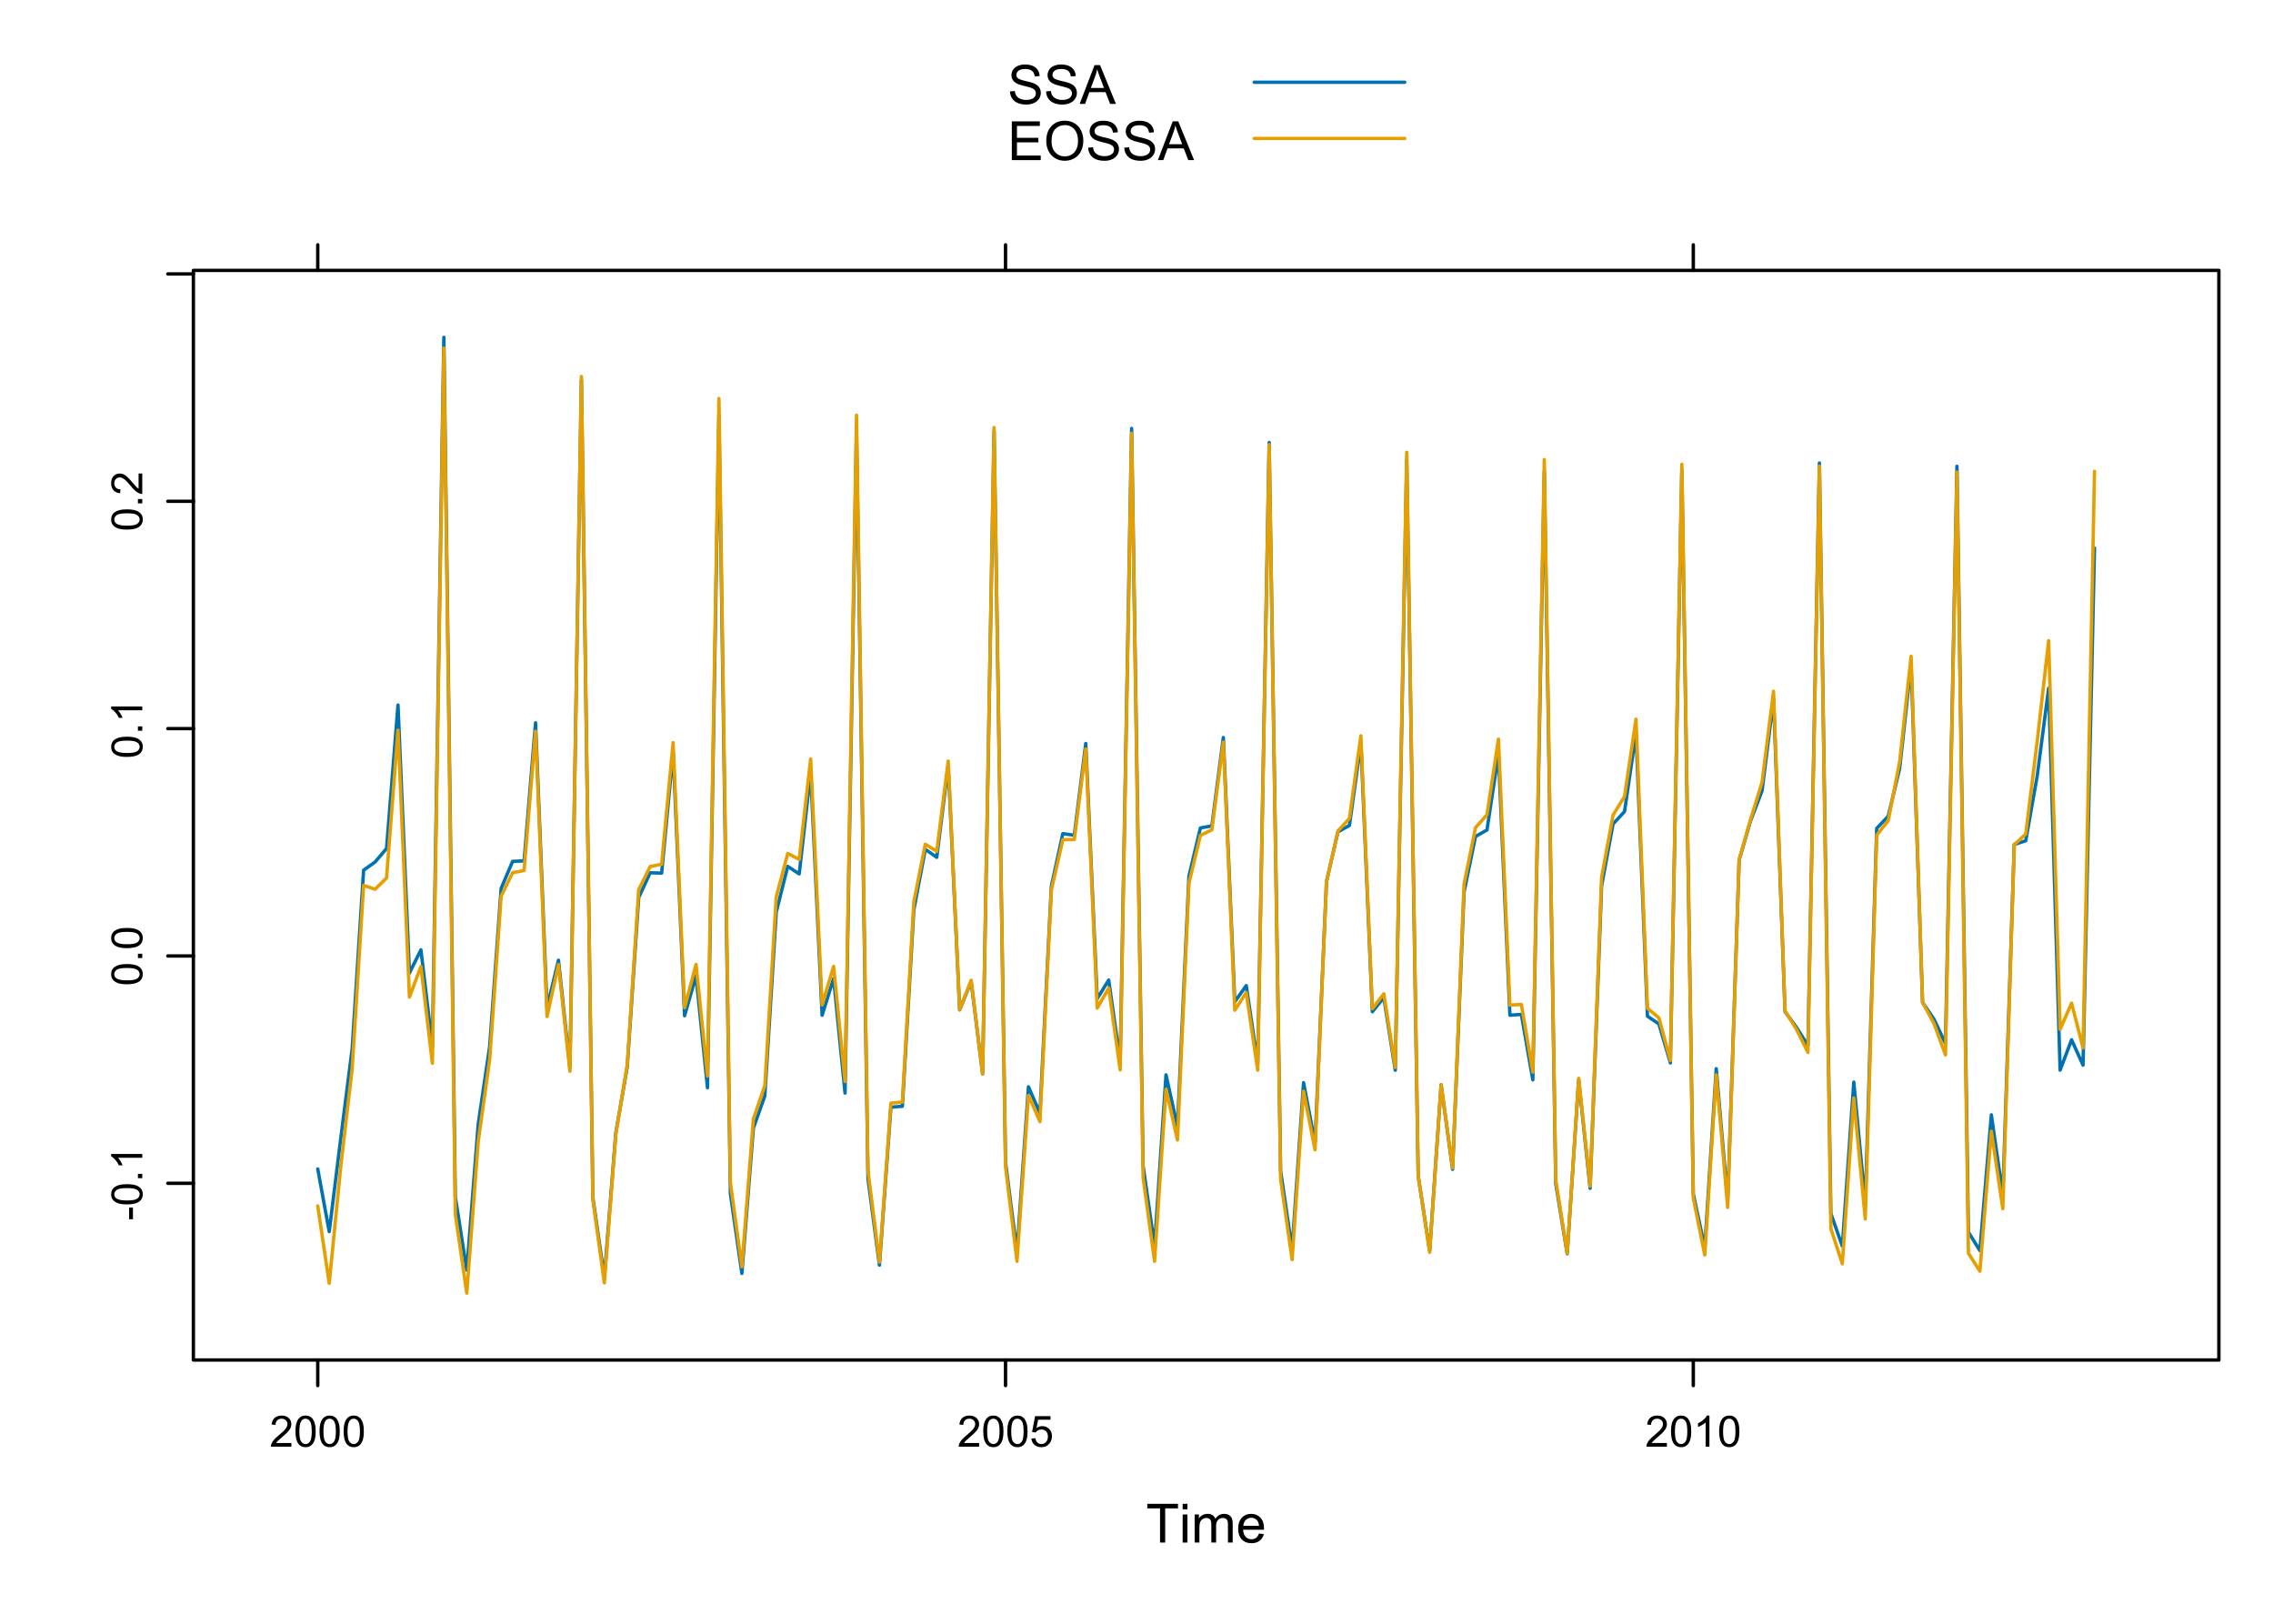 <?xml version="1.0" encoding="UTF-8"?>
<svg xmlns="http://www.w3.org/2000/svg" xmlns:xlink="http://www.w3.org/1999/xlink" width="504" height="360" viewBox="0 0 504 360">
<defs>
<g>
<g id="glyph-0-0">
<path d="M 3.109 0 L 3.109 -7.578 L 0.281 -7.578 L 0.281 -8.59 L 7.09 -8.59 L 7.09 -7.578 L 4.25 -7.578 L 4.25 0 Z M 3.109 0 "/>
</g>
<g id="glyph-0-1">
<path d="M 0.797 -7.375 L 0.797 -8.59 L 1.852 -8.59 L 1.852 -7.375 L 0.797 -7.375 M 0.797 0 L 0.797 -6.223 L 1.852 -6.223 L 1.852 0 Z M 0.797 0 "/>
</g>
<g id="glyph-0-2">
<path d="M 0.789 0 L 0.789 -6.223 L 1.734 -6.223 L 1.734 -5.352 C 1.93 -5.656 2.188 -5.898 2.516 -6.086 C 2.836 -6.27 3.207 -6.363 3.621 -6.363 C 4.082 -6.363 4.461 -6.266 4.754 -6.078 C 5.051 -5.883 5.258 -5.617 5.379 -5.273 C 5.871 -6 6.512 -6.363 7.301 -6.363 C 7.918 -6.363 8.391 -6.191 8.727 -5.852 C 9.055 -5.508 9.223 -4.98 9.223 -4.273 L 9.223 0 L 8.172 0 L 8.172 -3.922 C 8.172 -4.34 8.141 -4.645 8.07 -4.832 C 8.004 -5.016 7.879 -5.164 7.699 -5.281 C 7.52 -5.391 7.309 -5.449 7.066 -5.449 C 6.629 -5.449 6.266 -5.305 5.977 -5.012 C 5.688 -4.723 5.543 -4.254 5.543 -3.617 L 5.543 0 L 4.488 0 L 4.488 -4.043 C 4.488 -4.512 4.402 -4.863 4.23 -5.098 C 4.059 -5.332 3.777 -5.449 3.387 -5.449 C 3.09 -5.449 2.816 -5.371 2.562 -5.215 C 2.312 -5.059 2.129 -4.828 2.016 -4.531 C 1.902 -4.227 1.844 -3.793 1.844 -3.227 L 1.844 0 Z M 0.789 0 "/>
</g>
<g id="glyph-0-3">
<path d="M 5.051 -2.004 L 6.141 -1.867 C 5.969 -1.23 5.648 -0.738 5.188 -0.387 C 4.719 -0.035 4.125 0.141 3.406 0.141 C 2.492 0.141 1.773 -0.141 1.238 -0.699 C 0.707 -1.262 0.438 -2.047 0.438 -3.059 C 0.438 -4.105 0.711 -4.918 1.25 -5.496 C 1.789 -6.074 2.484 -6.363 3.344 -6.363 C 4.18 -6.363 4.859 -6.078 5.383 -5.516 C 5.914 -4.945 6.176 -4.148 6.176 -3.125 C 6.176 -3.059 6.172 -2.965 6.172 -2.844 L 1.531 -2.844 C 1.566 -2.156 1.762 -1.633 2.109 -1.273 C 2.457 -0.906 2.891 -0.727 3.41 -0.727 C 3.797 -0.727 4.125 -0.828 4.398 -1.031 C 4.672 -1.234 4.891 -1.559 5.051 -2.004 M 1.586 -3.711 L 5.062 -3.711 C 5.016 -4.23 4.883 -4.625 4.664 -4.887 C 4.328 -5.293 3.891 -5.496 3.359 -5.496 C 2.871 -5.496 2.465 -5.332 2.137 -5.008 C 1.805 -4.684 1.625 -4.25 1.586 -3.711 Z M 1.586 -3.711 "/>
</g>
<g id="glyph-0-4">
<path d="M 0.539 -2.758 L 1.609 -2.852 C 1.66 -2.422 1.781 -2.07 1.965 -1.797 C 2.152 -1.52 2.438 -1.297 2.828 -1.129 C 3.219 -0.957 3.66 -0.875 4.148 -0.875 C 4.582 -0.875 4.965 -0.938 5.297 -1.066 C 5.629 -1.195 5.875 -1.371 6.039 -1.598 C 6.199 -1.82 6.281 -2.066 6.281 -2.332 C 6.281 -2.602 6.203 -2.836 6.047 -3.039 C 5.891 -3.238 5.633 -3.406 5.273 -3.547 C 5.043 -3.633 4.531 -3.773 3.742 -3.965 C 2.953 -4.152 2.402 -4.332 2.086 -4.5 C 1.676 -4.715 1.371 -4.98 1.168 -5.301 C 0.969 -5.617 0.867 -5.973 0.867 -6.367 C 0.867 -6.805 0.992 -7.207 1.234 -7.586 C 1.484 -7.961 1.84 -8.246 2.312 -8.445 C 2.785 -8.637 3.312 -8.734 3.891 -8.734 C 4.527 -8.734 5.09 -8.633 5.574 -8.43 C 6.062 -8.223 6.434 -7.922 6.695 -7.523 C 6.957 -7.125 7.098 -6.672 7.117 -6.172 L 6.031 -6.086 C 5.969 -6.629 5.773 -7.039 5.434 -7.32 C 5.098 -7.594 4.598 -7.734 3.938 -7.734 C 3.25 -7.734 2.75 -7.609 2.434 -7.355 C 2.121 -7.105 1.961 -6.801 1.961 -6.445 C 1.961 -6.137 2.074 -5.883 2.297 -5.684 C 2.516 -5.484 3.086 -5.281 4.012 -5.07 C 4.934 -4.863 5.566 -4.68 5.914 -4.523 C 6.41 -4.293 6.781 -4 7.02 -3.648 C 7.258 -3.293 7.375 -2.887 7.375 -2.426 C 7.375 -1.969 7.246 -1.539 6.984 -1.133 C 6.723 -0.73 6.348 -0.414 5.855 -0.191 C 5.367 0.035 4.812 0.148 4.203 0.148 C 3.422 0.148 2.773 0.031 2.246 -0.195 C 1.723 -0.418 1.309 -0.762 1.012 -1.215 C 0.711 -1.672 0.555 -2.188 0.539 -2.758 Z M 0.539 -2.758 "/>
</g>
<g id="glyph-0-5">
<path d="M -0.016 0 L 3.281 -8.59 L 4.508 -8.59 L 8.023 0 L 6.727 0 L 5.727 -2.602 L 2.133 -2.602 L 1.188 0 L -0.016 0 M 2.461 -3.527 L 5.375 -3.527 L 4.477 -5.906 C 4.203 -6.629 4 -7.223 3.867 -7.688 C 3.758 -7.137 3.602 -6.59 3.406 -6.047 Z M 2.461 -3.527 "/>
</g>
<g id="glyph-0-6">
<path d="M 0.949 0 L 0.949 -8.59 L 7.16 -8.59 L 7.16 -7.578 L 2.086 -7.578 L 2.086 -4.945 L 6.836 -4.945 L 6.836 -3.938 L 2.086 -3.938 L 2.086 -1.016 L 7.359 -1.016 L 7.359 0 Z M 0.949 0 "/>
</g>
<g id="glyph-0-7">
<path d="M 0.578 -4.184 C 0.578 -5.609 0.961 -6.727 1.727 -7.531 C 2.492 -8.34 3.48 -8.742 4.695 -8.742 C 5.484 -8.742 6.199 -8.551 6.836 -8.172 C 7.473 -7.793 7.961 -7.266 8.293 -6.59 C 8.629 -5.91 8.797 -5.141 8.797 -4.281 C 8.797 -3.41 8.617 -2.633 8.266 -1.945 C 7.914 -1.258 7.418 -0.738 6.773 -0.383 C 6.129 -0.031 5.434 0.148 4.688 0.148 C 3.879 0.148 3.156 -0.051 2.52 -0.438 C 1.883 -0.828 1.398 -1.363 1.07 -2.039 C 0.742 -2.715 0.578 -3.43 0.578 -4.184 M 1.75 -4.164 C 1.75 -3.129 2.031 -2.316 2.586 -1.719 C 3.145 -1.125 3.84 -0.828 4.68 -0.828 C 5.539 -0.828 6.242 -1.125 6.793 -1.727 C 7.348 -2.328 7.625 -3.184 7.625 -4.289 C 7.625 -4.988 7.504 -5.598 7.27 -6.121 C 7.031 -6.641 6.688 -7.047 6.23 -7.332 C 5.777 -7.621 5.266 -7.766 4.699 -7.766 C 3.895 -7.766 3.203 -7.488 2.621 -6.934 C 2.043 -6.383 1.75 -5.457 1.75 -4.164 Z M 1.75 -4.164 "/>
</g>
<g id="glyph-1-0">
<path d="M -2.062 -0.305 L -2.91 -0.305 L -2.91 -2.898 L -2.062 -2.898 Z M -2.062 -0.305 "/>
</g>
<g id="glyph-1-1">
<path d="M -3.391 -0.398 C -4.203 -0.398 -4.855 -0.48 -5.352 -0.648 C -5.848 -0.816 -6.227 -1.066 -6.496 -1.395 C -6.766 -1.723 -6.898 -2.141 -6.898 -2.641 C -6.898 -3.008 -6.824 -3.332 -6.676 -3.609 C -6.527 -3.887 -6.316 -4.117 -6.035 -4.297 C -5.754 -4.48 -5.414 -4.621 -5.012 -4.727 C -4.613 -4.828 -4.07 -4.879 -3.391 -4.879 C -2.582 -4.879 -1.934 -4.797 -1.438 -4.633 C -0.941 -4.465 -0.559 -4.219 -0.289 -3.887 C -0.02 -3.559 0.117 -3.141 0.117 -2.641 C 0.117 -1.977 -0.121 -1.457 -0.594 -1.078 C -1.168 -0.625 -2.098 -0.398 -3.391 -0.398 M -3.391 -1.266 C -2.262 -1.266 -1.512 -1.398 -1.137 -1.66 C -0.762 -1.926 -0.578 -2.25 -0.578 -2.641 C -0.578 -3.027 -0.766 -3.352 -1.141 -3.617 C -1.516 -3.879 -2.266 -4.012 -3.391 -4.012 C -4.52 -4.012 -5.273 -3.879 -5.645 -3.617 C -6.016 -3.352 -6.203 -3.023 -6.203 -2.629 C -6.203 -2.242 -6.039 -1.934 -5.711 -1.703 C -5.289 -1.41 -4.516 -1.266 -3.391 -1.266 Z M -3.391 -1.266 "/>
</g>
<g id="glyph-1-2">
<path d="M 0 -0.871 L -0.961 -0.871 L -0.961 -1.832 L 0 -1.832 Z M 0 -0.871 "/>
</g>
<g id="glyph-1-3">
<path d="M 0 -3.578 L 0 -2.734 L -5.375 -2.734 C -5.184 -2.531 -4.988 -2.262 -4.797 -1.934 C -4.602 -1.605 -4.457 -1.309 -4.359 -1.047 L -5.176 -1.047 C -5.398 -1.516 -5.664 -1.93 -5.98 -2.281 C -6.297 -2.637 -6.602 -2.887 -6.898 -3.031 L -6.898 -3.578 Z M 0 -3.578 "/>
</g>
<g id="glyph-1-4">
<path d="M -0.812 -4.832 L 0 -4.832 L 0 -0.289 C -0.203 -0.285 -0.398 -0.316 -0.586 -0.391 C -0.895 -0.504 -1.199 -0.691 -1.5 -0.945 C -1.801 -1.199 -2.148 -1.566 -2.539 -2.047 C -3.152 -2.797 -3.637 -3.301 -3.996 -3.562 C -4.355 -3.824 -4.691 -3.957 -5.012 -3.957 C -5.344 -3.957 -5.629 -3.836 -5.855 -3.598 C -6.086 -3.359 -6.203 -3.047 -6.203 -2.664 C -6.203 -2.258 -6.078 -1.93 -5.836 -1.688 C -5.594 -1.445 -5.254 -1.32 -4.824 -1.316 L -4.914 -0.449 C -5.559 -0.508 -6.051 -0.734 -6.391 -1.121 C -6.73 -1.508 -6.898 -2.027 -6.898 -2.68 C -6.898 -3.34 -6.719 -3.863 -6.352 -4.246 C -5.984 -4.633 -5.531 -4.824 -4.992 -4.824 C -4.719 -4.824 -4.445 -4.766 -4.18 -4.656 C -3.914 -4.543 -3.637 -4.355 -3.344 -4.094 C -3.047 -3.832 -2.645 -3.398 -2.133 -2.793 C -1.707 -2.289 -1.418 -1.961 -1.27 -1.82 C -1.117 -1.676 -0.965 -1.555 -0.812 -1.461 Z M -0.812 -4.832 "/>
</g>
<g id="glyph-2-0">
<path d="M 4.832 -0.812 L 4.832 0 L 0.289 0 C 0.285 -0.203 0.316 -0.398 0.391 -0.586 C 0.504 -0.895 0.691 -1.199 0.945 -1.5 C 1.199 -1.801 1.566 -2.148 2.047 -2.539 C 2.797 -3.152 3.301 -3.637 3.562 -3.996 C 3.824 -4.355 3.957 -4.691 3.957 -5.012 C 3.957 -5.344 3.836 -5.629 3.598 -5.855 C 3.359 -6.086 3.047 -6.203 2.664 -6.203 C 2.258 -6.203 1.93 -6.078 1.688 -5.836 C 1.445 -5.594 1.32 -5.254 1.316 -4.824 L 0.449 -4.914 C 0.508 -5.559 0.734 -6.051 1.121 -6.391 C 1.508 -6.73 2.027 -6.898 2.68 -6.898 C 3.34 -6.898 3.863 -6.719 4.246 -6.352 C 4.633 -5.984 4.824 -5.531 4.824 -4.992 C 4.824 -4.719 4.766 -4.445 4.656 -4.18 C 4.543 -3.914 4.355 -3.637 4.094 -3.344 C 3.832 -3.047 3.398 -2.645 2.793 -2.133 C 2.289 -1.707 1.961 -1.418 1.82 -1.27 C 1.676 -1.117 1.555 -0.965 1.461 -0.812 Z M 4.832 -0.812 "/>
</g>
<g id="glyph-2-1">
<path d="M 0.398 -3.391 C 0.398 -4.203 0.48 -4.855 0.648 -5.352 C 0.816 -5.848 1.066 -6.227 1.395 -6.496 C 1.723 -6.766 2.141 -6.898 2.641 -6.898 C 3.008 -6.898 3.332 -6.824 3.609 -6.676 C 3.887 -6.527 4.117 -6.316 4.297 -6.035 C 4.48 -5.754 4.621 -5.414 4.727 -5.012 C 4.828 -4.613 4.879 -4.07 4.879 -3.391 C 4.879 -2.582 4.797 -1.934 4.633 -1.438 C 4.465 -0.941 4.219 -0.559 3.887 -0.289 C 3.559 -0.02 3.141 0.117 2.641 0.117 C 1.977 0.117 1.457 -0.121 1.078 -0.594 C 0.625 -1.168 0.398 -2.098 0.398 -3.391 M 1.266 -3.391 C 1.266 -2.262 1.398 -1.512 1.66 -1.137 C 1.926 -0.762 2.25 -0.578 2.641 -0.578 C 3.027 -0.578 3.352 -0.766 3.617 -1.141 C 3.879 -1.516 4.012 -2.266 4.012 -3.391 C 4.012 -4.52 3.879 -5.273 3.617 -5.645 C 3.352 -6.016 3.023 -6.203 2.629 -6.203 C 2.242 -6.203 1.934 -6.039 1.703 -5.711 C 1.41 -5.289 1.266 -4.516 1.266 -3.391 Z M 1.266 -3.391 "/>
</g>
<g id="glyph-2-2">
<path d="M 0.398 -1.801 L 1.285 -1.875 C 1.352 -1.445 1.504 -1.121 1.742 -0.902 C 1.98 -0.684 2.27 -0.578 2.605 -0.578 C 3.012 -0.578 3.355 -0.73 3.637 -1.035 C 3.918 -1.344 4.059 -1.75 4.059 -2.254 C 4.059 -2.734 3.926 -3.117 3.652 -3.395 C 3.383 -3.672 3.031 -3.812 2.594 -3.812 C 2.32 -3.812 2.074 -3.75 1.855 -3.625 C 1.637 -3.504 1.465 -3.344 1.34 -3.145 L 0.547 -3.25 L 1.215 -6.777 L 4.633 -6.777 L 4.633 -5.973 L 1.891 -5.973 L 1.52 -4.125 C 1.93 -4.414 2.363 -4.555 2.816 -4.555 C 3.418 -4.555 3.922 -4.348 4.336 -3.934 C 4.75 -3.516 4.953 -2.984 4.953 -2.328 C 4.953 -1.707 4.773 -1.172 4.41 -0.719 C 3.969 -0.16 3.367 0.117 2.605 0.117 C 1.98 0.117 1.473 -0.059 1.074 -0.406 C 0.68 -0.758 0.453 -1.223 0.398 -1.801 Z M 0.398 -1.801 "/>
</g>
<g id="glyph-2-3">
<path d="M 3.578 0 L 2.734 0 L 2.734 -5.375 C 2.531 -5.184 2.262 -4.988 1.934 -4.797 C 1.605 -4.602 1.309 -4.457 1.047 -4.359 L 1.047 -5.176 C 1.516 -5.398 1.93 -5.664 2.281 -5.98 C 2.637 -6.297 2.887 -6.602 3.031 -6.898 L 3.578 -6.898 Z M 3.578 0 "/>
</g>
</g>
</defs>
<rect x="-50.4" y="-36" width="604.8" height="432" fill="rgb(100%, 100%, 100%)" fill-opacity="1"/>
<g fill="rgb(0%, 0%, 0%)" fill-opacity="1">
<use xlink:href="#glyph-0-0" x="254.109" y="342"/>
<use xlink:href="#glyph-0-1" x="261.439" y="342"/>
<use xlink:href="#glyph-0-2" x="264.105" y="342"/>
<use xlink:href="#glyph-0-3" x="274.102" y="342"/>
</g>
<path fill="none" stroke-width="0.75" stroke-linecap="round" stroke-linejoin="round" stroke="rgb(0%, 0%, 0%)" stroke-opacity="1" stroke-miterlimit="10" d="M 70.457 59.949 L 70.457 54.277 "/>
<path fill="none" stroke-width="0.75" stroke-linecap="round" stroke-linejoin="round" stroke="rgb(0%, 0%, 0%)" stroke-opacity="1" stroke-miterlimit="10" d="M 222.961 59.949 L 222.961 54.277 "/>
<path fill="none" stroke-width="0.75" stroke-linecap="round" stroke-linejoin="round" stroke="rgb(0%, 0%, 0%)" stroke-opacity="1" stroke-miterlimit="10" d="M 375.461 59.949 L 375.461 54.277 "/>
<path fill="none" stroke-width="0.75" stroke-linecap="round" stroke-linejoin="round" stroke="rgb(0%, 0%, 0%)" stroke-opacity="1" stroke-miterlimit="10" d="M 42.879 262.352 L 37.211 262.352 "/>
<path fill="none" stroke-width="0.75" stroke-linecap="round" stroke-linejoin="round" stroke="rgb(0%, 0%, 0%)" stroke-opacity="1" stroke-miterlimit="10" d="M 42.879 211.949 L 37.211 211.949 "/>
<path fill="none" stroke-width="0.75" stroke-linecap="round" stroke-linejoin="round" stroke="rgb(0%, 0%, 0%)" stroke-opacity="1" stroke-miterlimit="10" d="M 42.879 161.543 L 37.211 161.543 "/>
<path fill="none" stroke-width="0.75" stroke-linecap="round" stroke-linejoin="round" stroke="rgb(0%, 0%, 0%)" stroke-opacity="1" stroke-miterlimit="10" d="M 42.879 111.141 L 37.211 111.141 "/>
<path fill="none" stroke-width="0.75" stroke-linecap="round" stroke-linejoin="round" stroke="rgb(0%, 0%, 0%)" stroke-opacity="1" stroke-miterlimit="10" d="M 42.879 60.738 L 37.211 60.738 "/>
<g fill="rgb(0%, 0%, 0%)" fill-opacity="1">
<use xlink:href="#glyph-1-0" x="31.543" y="270.621"/>
<use xlink:href="#glyph-1-1" x="31.543" y="267.424"/>
<use xlink:href="#glyph-1-2" x="31.543" y="262.085"/>
<use xlink:href="#glyph-1-3" x="31.543" y="259.418"/>
</g>
<g fill="rgb(0%, 0%, 0%)" fill-opacity="1">
<use xlink:href="#glyph-1-1" x="31.543" y="218.621"/>
<use xlink:href="#glyph-1-2" x="31.543" y="213.282"/>
<use xlink:href="#glyph-1-1" x="31.543" y="210.615"/>
</g>
<g fill="rgb(0%, 0%, 0%)" fill-opacity="1">
<use xlink:href="#glyph-1-1" x="31.543" y="168.215"/>
<use xlink:href="#glyph-1-2" x="31.543" y="162.876"/>
<use xlink:href="#glyph-1-3" x="31.543" y="160.209"/>
</g>
<g fill="rgb(0%, 0%, 0%)" fill-opacity="1">
<use xlink:href="#glyph-1-1" x="31.543" y="117.812"/>
<use xlink:href="#glyph-1-2" x="31.543" y="112.473"/>
<use xlink:href="#glyph-1-4" x="31.543" y="109.806"/>
</g>
<path fill="none" stroke-width="0.75" stroke-linecap="round" stroke-linejoin="round" stroke="rgb(0%, 0%, 0%)" stroke-opacity="1" stroke-miterlimit="10" d="M 70.457 301.531 L 70.457 307.199 "/>
<path fill="none" stroke-width="0.75" stroke-linecap="round" stroke-linejoin="round" stroke="rgb(0%, 0%, 0%)" stroke-opacity="1" stroke-miterlimit="10" d="M 222.961 301.531 L 222.961 307.199 "/>
<path fill="none" stroke-width="0.75" stroke-linecap="round" stroke-linejoin="round" stroke="rgb(0%, 0%, 0%)" stroke-opacity="1" stroke-miterlimit="10" d="M 375.461 301.531 L 375.461 307.199 "/>
<g fill="rgb(0%, 0%, 0%)" fill-opacity="1">
<use xlink:href="#glyph-2-0" x="59.777" y="320.742"/>
<use xlink:href="#glyph-2-1" x="65.116" y="320.742"/>
<use xlink:href="#glyph-2-1" x="70.455" y="320.742"/>
<use xlink:href="#glyph-2-1" x="75.795" y="320.742"/>
</g>
<g fill="rgb(0%, 0%, 0%)" fill-opacity="1">
<use xlink:href="#glyph-2-0" x="212.281" y="320.742"/>
<use xlink:href="#glyph-2-1" x="217.62" y="320.742"/>
<use xlink:href="#glyph-2-1" x="222.959" y="320.742"/>
<use xlink:href="#glyph-2-2" x="228.298" y="320.742"/>
</g>
<g fill="rgb(0%, 0%, 0%)" fill-opacity="1">
<use xlink:href="#glyph-2-0" x="364.781" y="320.742"/>
<use xlink:href="#glyph-2-1" x="370.12" y="320.742"/>
<use xlink:href="#glyph-2-3" x="375.459" y="320.742"/>
<use xlink:href="#glyph-2-1" x="380.798" y="320.742"/>
</g>
<path fill="none" stroke-width="0.75" stroke-linecap="round" stroke-linejoin="round" stroke="rgb(0%, 44.706%, 69.804%)" stroke-opacity="1" stroke-miterlimit="10" d="M 70.457 259.168 L 73 273.066 L 75.539 252.516 L 78.082 232.543 L 80.625 192.934 L 83.164 191.121 L 85.707 188.121 L 88.25 156.32 L 90.789 215.727 L 93.332 210.586 L 95.875 231.969 L 98.418 74.781 L 100.957 265.312 L 103.5 281.613 L 106.043 249.16 L 108.582 231.977 L 111.125 196.953 L 113.668 190.965 L 116.207 190.879 L 118.75 160.258 L 121.293 223.363 L 123.832 212.887 L 126.375 236.758 L 128.918 84.25 L 131.457 265.484 L 134 283.188 L 136.543 251.211 L 139.082 236.516 L 141.625 198.988 L 144.168 193.504 L 146.707 193.574 L 149.25 166.707 L 151.793 225.199 L 154.332 216.375 L 156.875 241.176 L 159.418 92.211 L 161.957 264.68 L 164.5 282.328 L 167.043 250.141 L 169.586 242.984 L 172.125 202.199 L 174.668 192.078 L 177.211 193.754 L 179.75 171.254 L 182.293 225.094 L 184.836 216.945 L 187.375 242.348 L 189.918 95.555 L 192.461 261.305 L 195 280.504 L 197.543 245.469 L 200.086 245.27 L 202.625 201.754 L 205.168 188.301 L 207.711 190.078 L 210.25 169.707 L 212.793 223.902 L 215.336 217.59 L 217.875 238.098 L 220.418 95.578 L 222.961 257.723 L 225.5 277.559 L 228.043 240.957 L 230.586 246.797 L 233.125 196.477 L 235.668 184.824 L 238.211 185.184 L 240.75 164.844 L 243.293 221.414 L 245.836 217.285 L 248.379 235.258 L 250.918 94.996 L 253.461 258.445 L 256.004 276.195 L 258.543 238.309 L 261.086 249.801 L 263.629 194.234 L 266.168 183.566 L 268.711 183.113 L 271.254 163.508 L 273.793 222.098 L 276.336 218.52 L 278.879 235.758 L 281.418 98.105 L 283.961 259.648 L 286.504 276.949 L 289.043 240.039 L 291.586 253.379 L 294.129 195.457 L 296.668 184.422 L 299.211 183.012 L 301.754 164.754 L 304.293 224.312 L 306.836 221.188 L 309.379 237.281 L 311.918 102.062 L 314.461 260.742 L 317.004 277.262 L 319.547 240.504 L 322.086 259.25 L 324.629 197.781 L 327.172 185.449 L 329.711 184.023 L 332.254 167.203 L 334.797 225.086 L 337.336 224.902 L 339.879 239.418 L 342.422 104.641 L 344.961 262.395 L 347.504 277.973 L 350.047 239.441 L 352.586 263.465 L 355.129 196.387 L 357.672 182.684 L 360.211 179.934 L 362.754 162.59 L 365.297 225.305 L 367.836 227.023 L 370.379 235.66 L 372.922 104.328 L 375.461 264.742 L 378.004 276.625 L 380.547 236.938 L 383.086 266.285 L 385.629 190.648 L 388.172 181.945 L 390.711 175.309 L 393.254 155.016 L 395.797 224.297 L 398.34 227.77 L 400.879 231.809 L 403.422 102.66 L 405.965 269.047 L 408.504 276.293 L 411.047 239.91 L 413.59 266.836 L 416.129 183.664 L 418.672 180.965 L 421.215 170.391 L 423.754 147.309 L 426.297 222.262 L 428.84 225.984 L 431.379 231.391 L 433.922 103.379 L 436.465 273.176 L 439.004 277.262 L 441.547 247.168 L 444.09 264.934 L 446.629 187.219 L 449.172 186.41 L 451.715 172.059 L 454.254 152.59 L 456.797 237.258 L 459.34 230.539 L 461.879 236.156 L 464.422 121.52 "/>
<path fill="none" stroke-width="0.75" stroke-linecap="round" stroke-linejoin="round" stroke="rgb(90.196%, 62.353%, 0%)" stroke-opacity="1" stroke-miterlimit="10" d="M 70.457 267.367 L 73 284.516 L 75.539 258.812 L 78.082 237.039 L 80.625 196.297 L 83.164 197.156 L 85.707 194.672 L 88.25 161.898 L 90.789 221.078 L 93.332 214.285 L 95.875 235.738 L 98.418 77.172 L 100.957 269.227 L 103.5 286.695 L 106.043 253.051 L 108.582 234.871 L 111.125 198.664 L 113.668 193.484 L 116.207 193.004 L 118.75 162.121 L 121.293 225.379 L 123.832 213.824 L 126.375 237.516 L 128.918 83.473 L 131.457 265.945 L 134 284.43 L 136.543 251.527 L 139.082 236.055 L 141.625 197.234 L 144.168 192.121 L 146.707 191.605 L 149.25 164.648 L 151.793 223.414 L 154.332 213.824 L 156.875 238.559 L 159.418 88.352 L 161.957 262.285 L 164.5 280.859 L 167.043 248.133 L 169.586 240.66 L 172.125 198.84 L 174.668 189.219 L 177.211 190.535 L 179.75 168.277 L 182.293 222.793 L 184.836 214.258 L 187.375 239.785 L 189.918 92.062 L 192.461 259.52 L 195 279.828 L 197.543 244.578 L 200.086 244.348 L 202.625 199.973 L 205.168 187.172 L 207.711 188.746 L 210.25 168.738 L 212.793 223.832 L 215.336 217.336 L 217.875 238.094 L 220.418 94.793 L 222.961 258.672 L 225.5 279.645 L 228.043 242.879 L 230.586 248.672 L 233.125 197.324 L 235.668 186.164 L 238.211 186.129 L 240.75 166.047 L 243.293 223.496 L 245.836 219.078 L 248.379 237.211 L 250.918 96.062 L 253.461 261.035 L 256.004 279.637 L 258.543 241.516 L 261.086 252.754 L 263.629 195.844 L 266.168 185.219 L 268.711 183.984 L 271.254 164.547 L 273.793 223.977 L 276.336 220.074 L 278.879 237.273 L 281.418 98.586 L 283.961 261.492 L 286.504 279.277 L 289.043 241.949 L 291.586 254.93 L 294.129 195.469 L 296.668 184.234 L 299.211 181.449 L 301.754 163.133 L 304.293 223.645 L 306.836 220.336 L 309.379 236.656 L 311.918 100.289 L 314.461 260.613 L 317.004 277.648 L 319.547 240.512 L 322.086 258.969 L 324.629 196.008 L 327.172 183.492 L 329.711 180.656 L 332.254 163.871 L 334.797 222.84 L 337.336 222.691 L 339.879 237.699 L 342.422 101.891 L 344.961 261.59 L 347.504 277.863 L 350.047 239.078 L 352.586 263.004 L 355.129 194.508 L 357.672 180.707 L 360.211 176.594 L 362.754 159.457 L 365.297 223.551 L 367.836 225.66 L 370.379 235.145 L 372.922 102.93 L 375.461 265.621 L 378.004 278.234 L 380.547 238.289 L 383.086 267.695 L 385.629 190.523 L 388.172 181.656 L 390.711 173.41 L 393.254 153.262 L 395.797 224.129 L 398.34 228.223 L 400.879 233.336 L 403.422 103.332 L 405.965 272.395 L 408.504 280.195 L 411.047 243.445 L 413.59 270.246 L 416.129 185.152 L 418.672 181.98 L 421.215 168.895 L 423.754 145.508 L 426.297 222.258 L 428.84 226.961 L 431.379 233.891 L 433.922 104.68 L 436.465 277.852 L 439.004 281.828 L 441.547 250.816 L 444.09 267.961 L 446.629 187.273 L 449.172 184.93 L 451.715 164.375 L 454.254 142.051 L 456.797 228.215 L 459.34 222.41 L 461.879 232.312 L 464.422 104.496 "/>
<path fill="none" stroke-width="0.75" stroke-linecap="round" stroke-linejoin="round" stroke="rgb(0%, 0%, 0%)" stroke-opacity="1" stroke-miterlimit="10" d="M 42.879 301.531 L 492 301.531 L 492 59.949 L 42.879 59.949 Z M 42.879 301.531 "/>
<g fill="rgb(0%, 0%, 0%)" fill-opacity="1">
<use xlink:href="#glyph-0-4" x="223.406" y="23.031"/>
<use xlink:href="#glyph-0-4" x="231.41" y="23.031"/>
<use xlink:href="#glyph-0-5" x="239.414" y="23.031"/>
</g>
<g fill="rgb(0%, 0%, 0%)" fill-opacity="1">
<use xlink:href="#glyph-0-6" x="223.406" y="35.5"/>
<use xlink:href="#glyph-0-7" x="231.41" y="35.5"/>
<use xlink:href="#glyph-0-4" x="240.744" y="35.5"/>
<use xlink:href="#glyph-0-4" x="248.748" y="35.5"/>
<use xlink:href="#glyph-0-5" x="256.752" y="35.5"/>
</g>
<path fill="none" stroke-width="0.75" stroke-linecap="round" stroke-linejoin="round" stroke="rgb(0%, 44.706%, 69.804%)" stroke-opacity="1" stroke-miterlimit="10" d="M 278.105 18.234 L 311.473 18.234 "/>
<path fill="none" stroke-width="0.75" stroke-linecap="round" stroke-linejoin="round" stroke="rgb(90.196%, 62.353%, 0%)" stroke-opacity="1" stroke-miterlimit="10" d="M 278.105 30.703 L 311.473 30.703 "/>
</svg>
